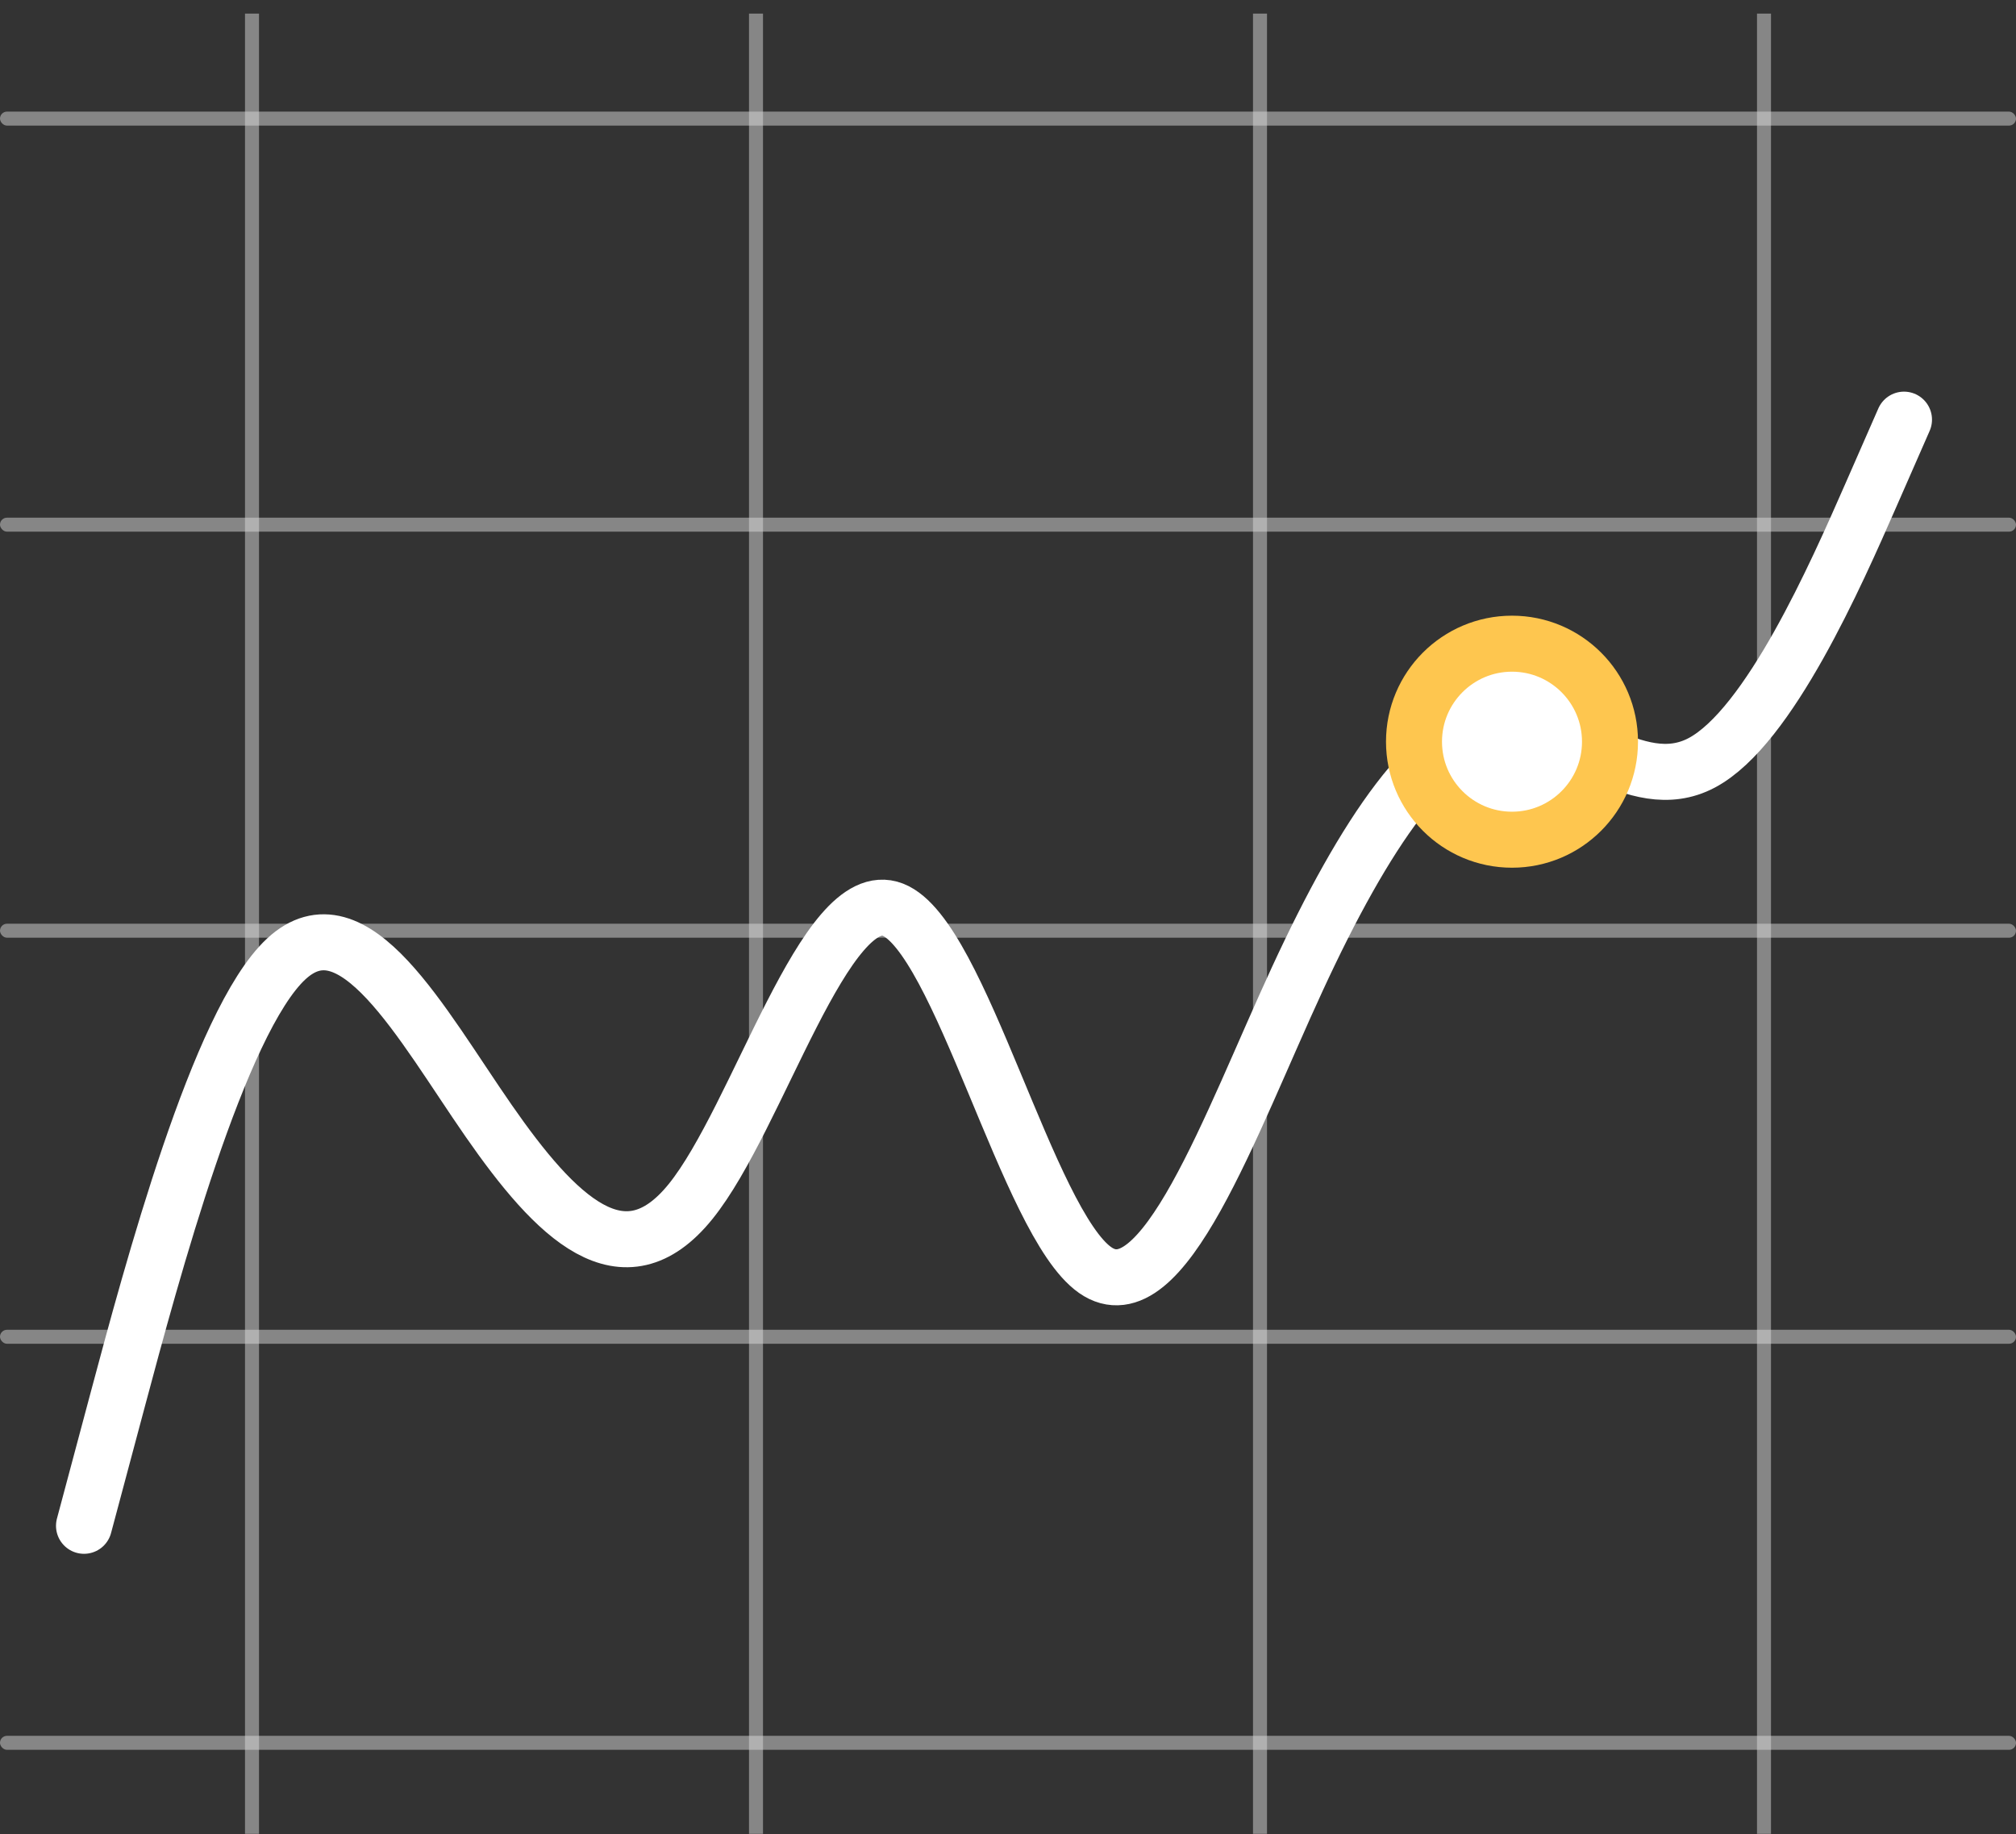 <svg width="144" height="131" viewBox="0 0 144 131" fill="none" xmlns="http://www.w3.org/2000/svg">
<rect x="0" y="0" width="144" height="131" fill="#333333" stroke="none"/>
<rect opacity="0.5" y="7.971" width="144" height="1" rx="0.5" fill="#DBDBDB"/>
<rect opacity="0.5" y="36.971" width="144" height="1" rx="0.5" fill="#DBDBDB"/>
<rect opacity="0.5" y="65.971" width="144" height="1" rx="0.5" fill="#DBDBDB"/>
<rect opacity="0.5" y="94.971" width="144" height="1" rx="0.5" fill="#DBDBDB"/>
<rect opacity="0.5" y="123.971" width="144" height="1" rx="0.5" fill="#DBDBDB"/>
<path opacity="0.5" d="M18 0.971V130.971" stroke="#DBDBDB"/>
<path opacity="0.5" d="M54 0.971V130.971" stroke="#DBDBDB"/>
<path opacity="0.5" d="M90 0.971V130.971" stroke="#DBDBDB"/>
<path opacity="0.5" d="M126 0.971V130.971" stroke="#DBDBDB"/>
<path d="M6 108.971L8.407 99.968C10.815 90.964 15.63 72.957 20.444 68.488C25.259 64.018 30.074 73.086 34.889 80.025C39.704 86.963 44.519 91.771 49.333 85.804C54.148 79.838 58.963 63.096 63.778 64.97C68.593 66.844 73.407 87.332 78.222 90.705C83.037 94.077 87.852 80.334 92.667 69.914C97.481 59.493 102.296 52.397 107.111 51.782C111.926 51.166 116.741 57.033 121.556 54.479C126.37 51.924 131.185 40.947 133.593 35.459L136 29.971" stroke="white" stroke-width="4" stroke-linecap="round"/>
<circle cx="108" cy="52.971" r="7" fill="white" stroke="#FEC64F" stroke-width="4"/>
</svg>
